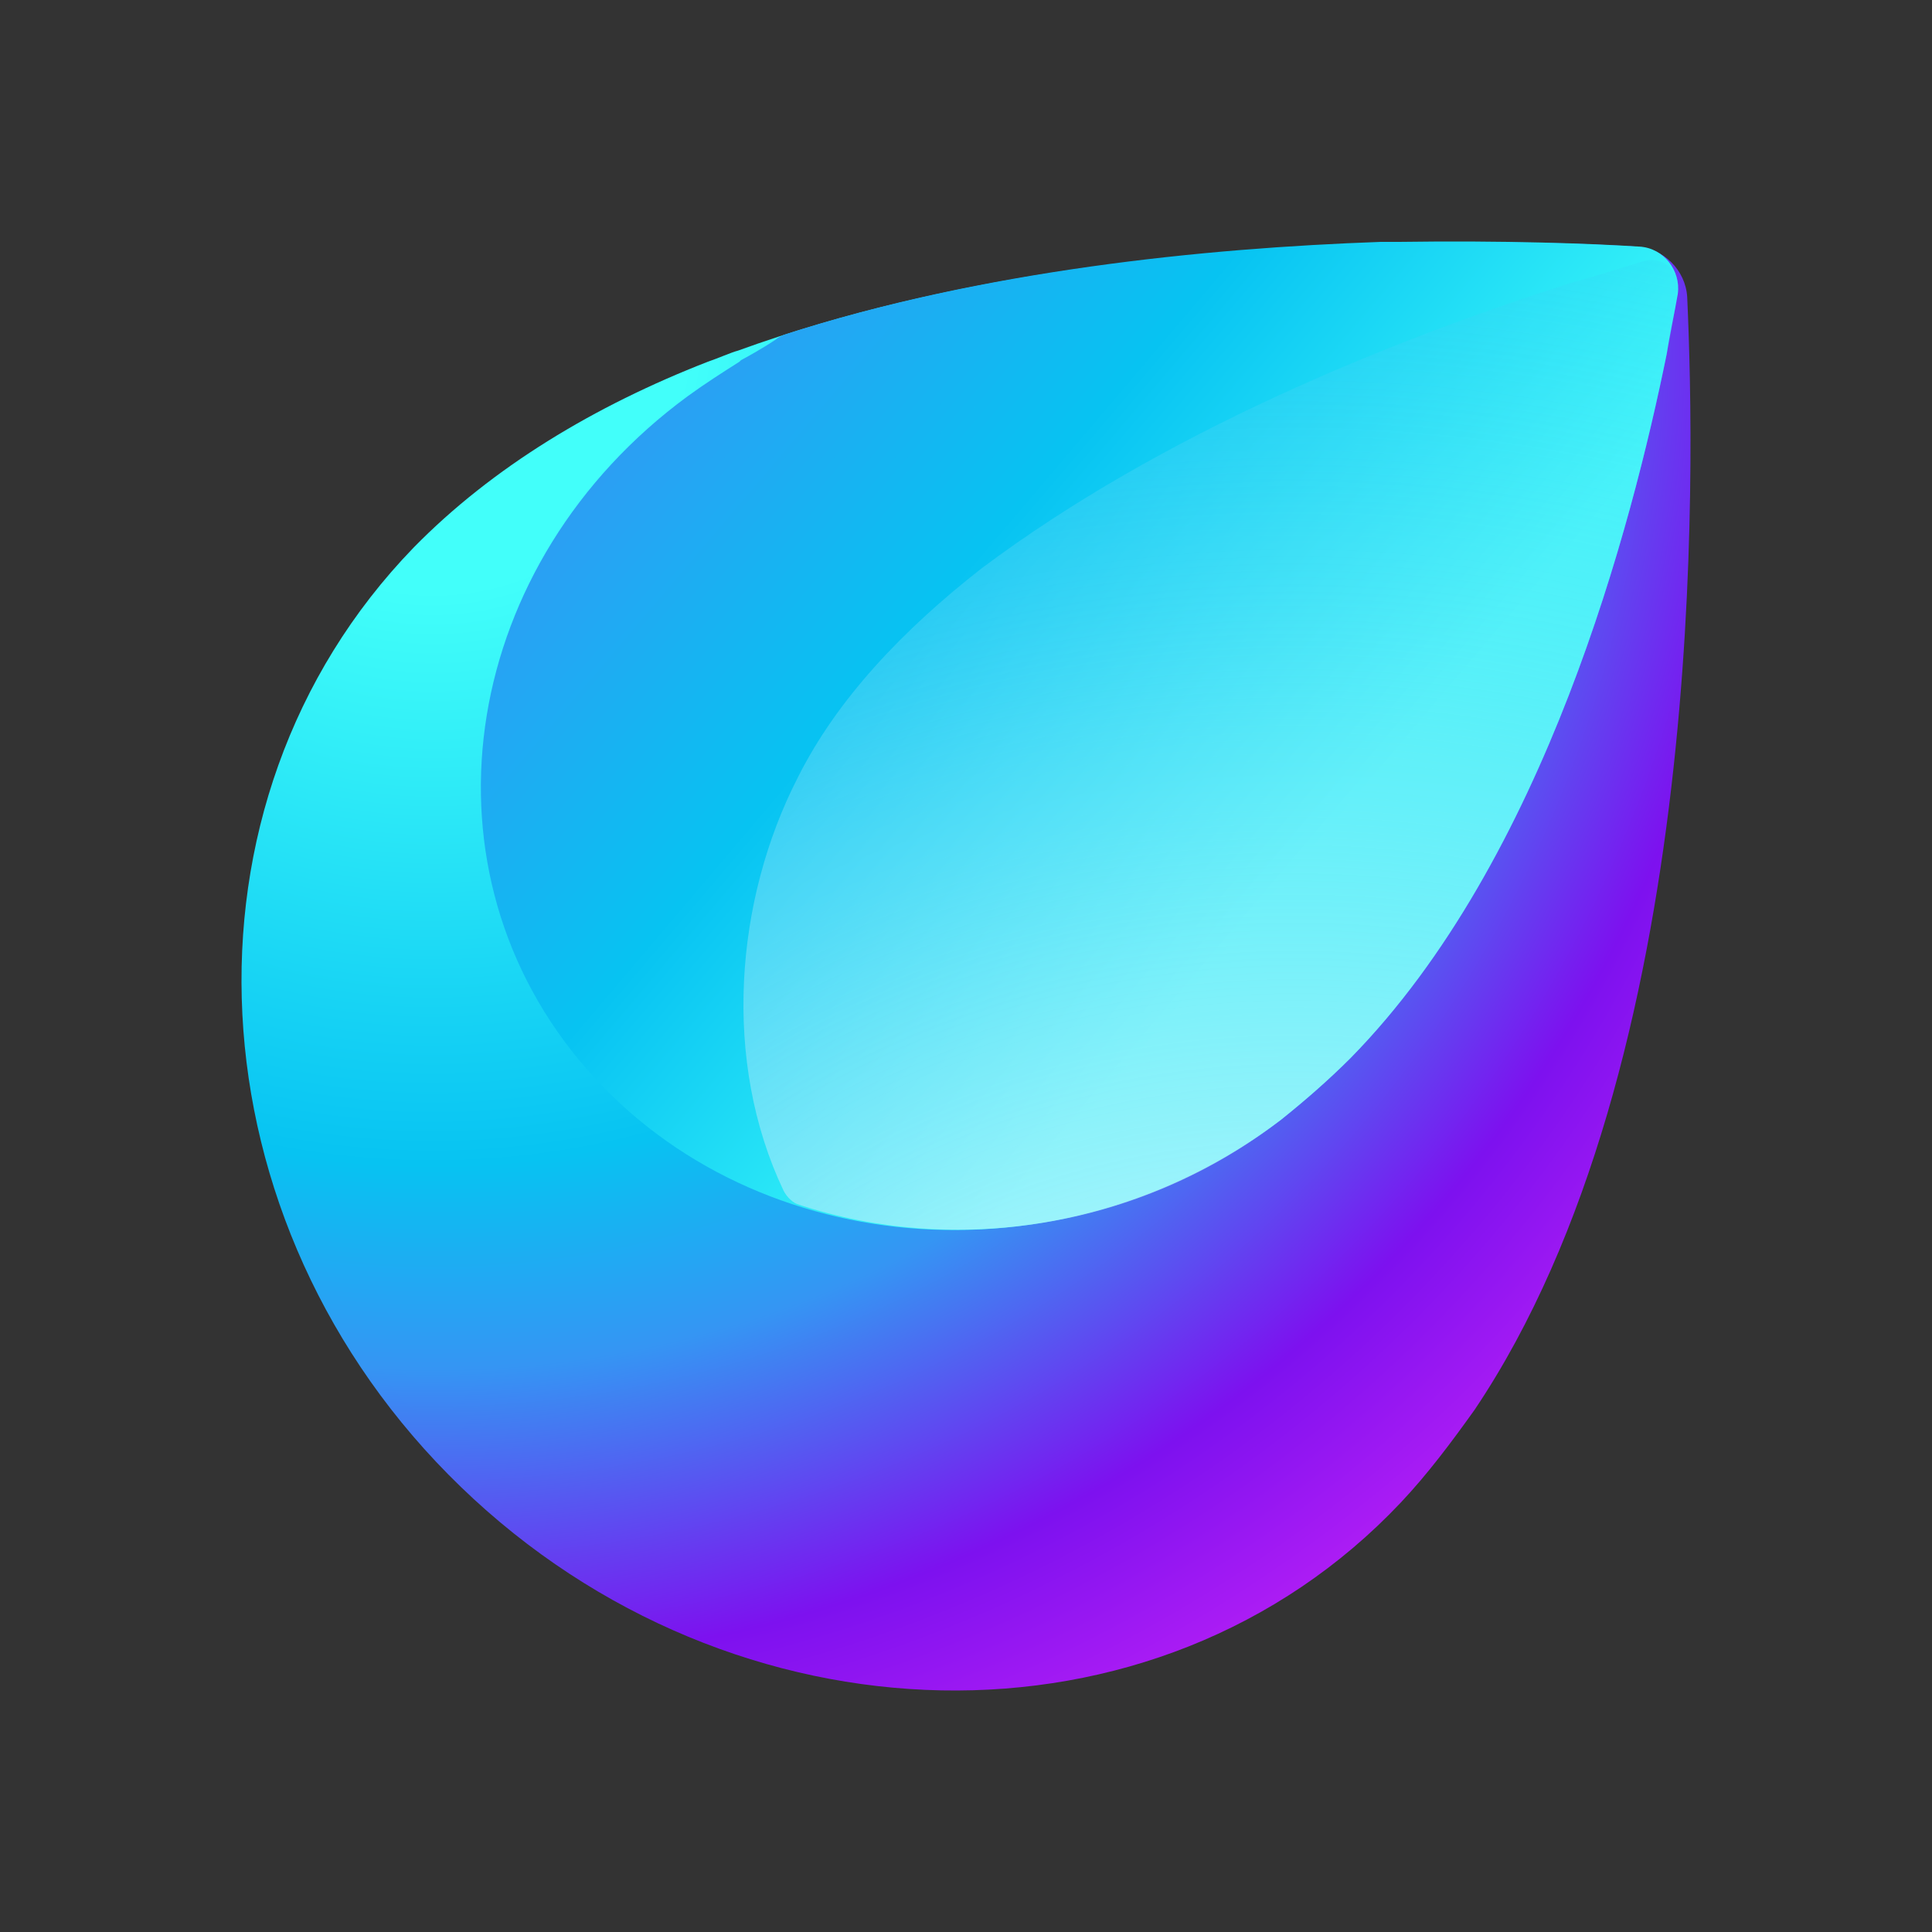 <svg width="48" height="48" viewBox="0 0 48 48" fill="none" xmlns="http://www.w3.org/2000/svg">
<rect x="0" y="0" width="48" height="48" fill="#333333" stroke="none"/>
<path d="M41.918 7.381C41.879 6.715 41.332 6.167 40.667 6.128C39.415 6.05 37.303 5.971 34.721 6.05C34.604 6.05 34.408 6.05 34.291 6.05C29.558 6.206 23.613 6.793 18.333 8.712C18.176 8.751 17.824 8.908 17.589 8.986C14.773 10.082 12.231 11.609 10.275 13.606C4.134 19.949 4.682 30.403 11.449 36.941C18.215 43.48 28.737 43.754 34.8 37.333C35.465 36.628 36.051 35.845 36.638 35.023C42.427 26.409 42.114 11.648 41.918 7.381Z" fill="url(#paint0_radial)"/>
<path d="M41.684 7.302C41.762 6.715 41.332 6.167 40.745 6.128C39.532 6.05 37.381 5.971 34.721 6.01C34.604 6.01 34.408 6.01 34.291 6.01C29.91 6.167 24.434 6.715 19.467 8.32C19.389 8.36 19.31 8.399 19.271 8.438C18.919 8.673 18.489 8.908 18.411 8.947L18.372 8.986C17.941 9.26 17.511 9.534 17.081 9.847C11.488 13.958 10.275 21.358 14.382 26.331C18.489 31.303 26.312 32.008 31.827 27.819C32.414 27.349 33 26.84 33.548 26.292C38.398 21.358 40.549 13.019 41.41 8.79C41.488 8.281 41.605 7.772 41.684 7.302Z" fill="url(#paint1_linear)"/>
<path d="M31.827 27.819C32.414 27.349 33 26.84 33.548 26.292C38.398 21.358 40.549 13.019 41.41 8.79C41.527 8.242 41.605 7.694 41.684 7.224C41.762 6.754 41.332 6.363 40.862 6.48C40.236 6.676 39.454 6.911 38.907 7.068C34.526 8.477 28.893 10.748 24.395 14.115C22.439 15.642 20.797 17.365 19.819 19.322C18.254 22.376 17.941 26.37 19.467 29.581C19.545 29.737 19.702 29.894 19.858 29.933C23.691 31.186 28.267 30.559 31.827 27.819Z" fill="url(#paint2_radial)"/>
<defs>
<radialGradient id="paint0_radial" cx="0" cy="0" r="1" gradientUnits="userSpaceOnUse" gradientTransform="translate(10.902 8.553) scale(37.7 37.738)">
<stop offset="0.165" stop-color="#42FFFA"/>
<stop offset="0.539" stop-color="#07C3F2"/>
<stop offset="0.672" stop-color="#3595F3"/>
<stop offset="0.866" stop-color="#7D11EF"/>
<stop offset="1" stop-color="#AF1DF5"/>
</radialGradient>
<linearGradient id="paint1_linear" x1="3.266" y1="-4.455" x2="40.81" y2="27.427" gradientUnits="userSpaceOnUse">
<stop  offset="0" stop-color="#AF1DF5"/>
<stop offset="0.119" stop-color="#A329F5"/>
<stop offset="0.349" stop-color="#3595F3"/>
<stop offset="0.565" stop-color="#07C3F2"/>
<stop offset="0.791" stop-color="#42FFFA"/>
</linearGradient>
<radialGradient id="paint2_radial" cx="0" cy="0" r="1" gradientUnits="userSpaceOnUse" gradientTransform="translate(32.199 48.744) scale(55.065 55.12)">
<stop offset="0.127" stop-color="white"/>
<stop offset="0.943" stop-color="#07C3F2" stop-opacity="0"/>
</radialGradient>
</defs>
</svg>
